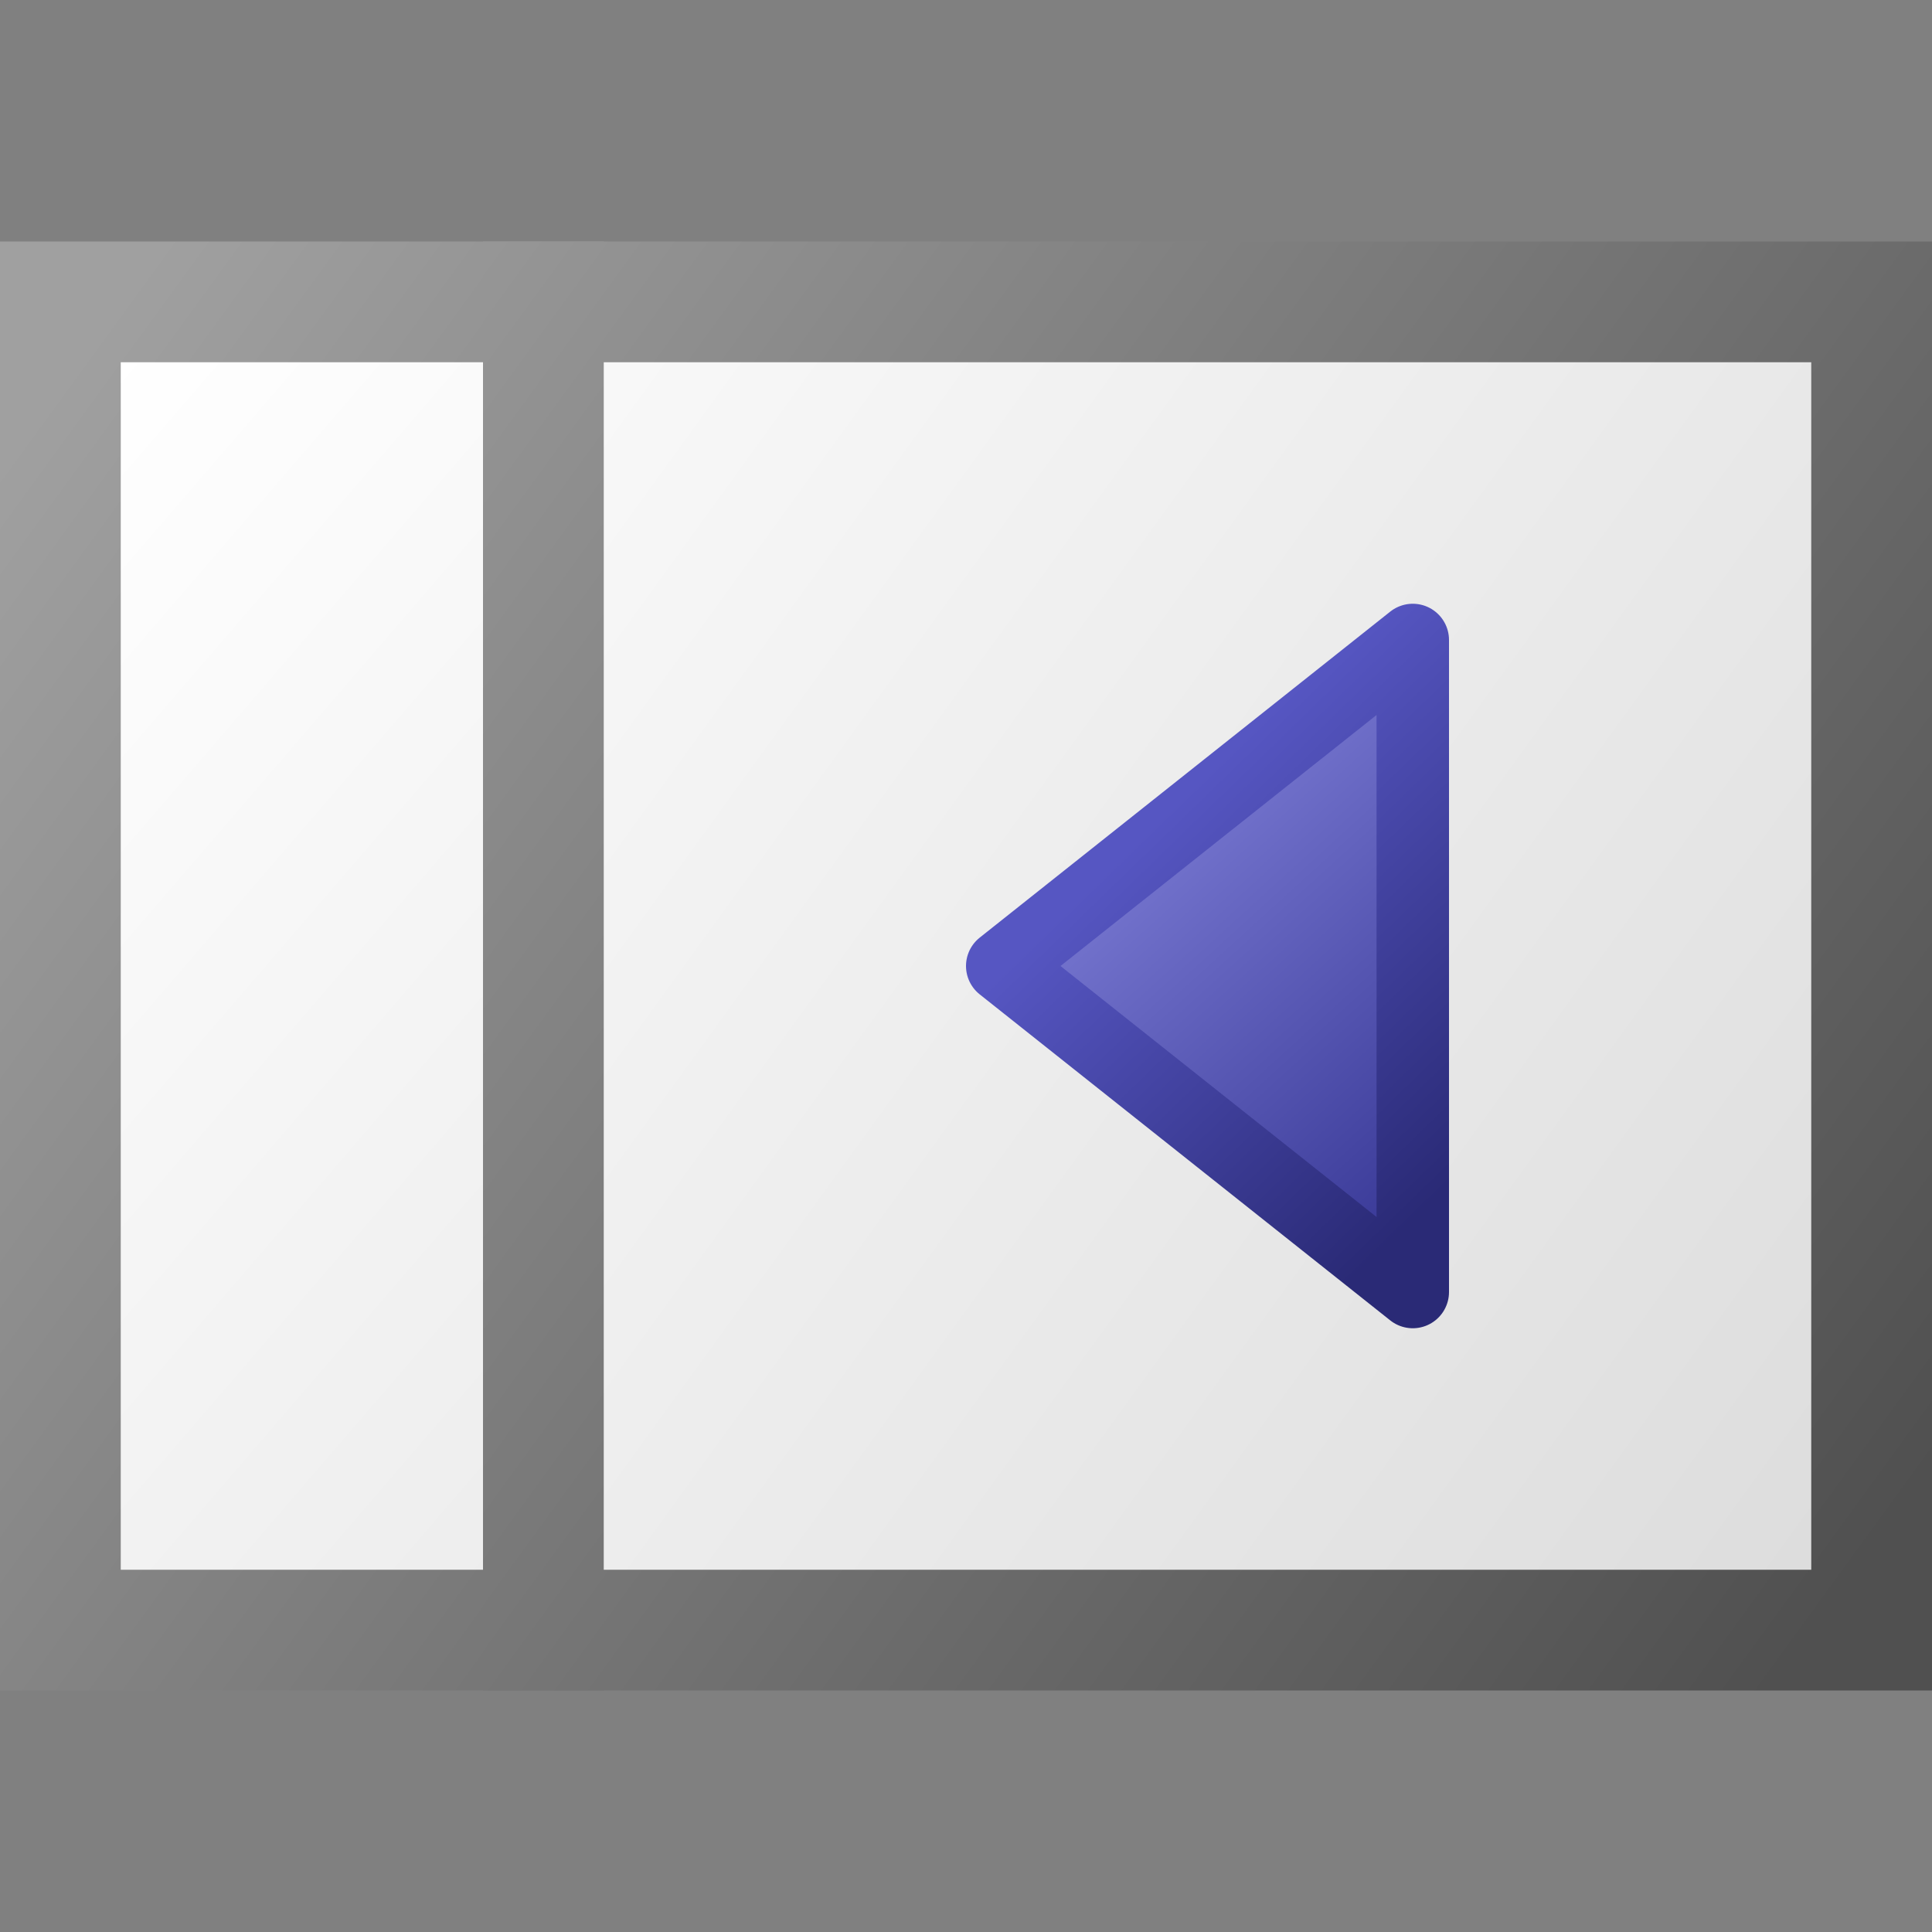 <?xml version="1.0" encoding="UTF-8" standalone="no"?>
<!-- See license.txt for terms of usage -->
<svg
   xmlns:dc="http://purl.org/dc/elements/1.1/"
   xmlns:cc="http://creativecommons.org/ns#"
   xmlns:rdf="http://www.w3.org/1999/02/22-rdf-syntax-ns#"
   xmlns:svg="http://www.w3.org/2000/svg"
   xmlns="http://www.w3.org/2000/svg"
   xmlns:xlink="http://www.w3.org/1999/xlink"
   version="1.1"
   width="16"
   height="16"
   id="svg2">
  <rect width="100%" height="100%" fill="#808080" stroke="none"/>
  <defs
     id="defs4">
    <linearGradient
       id="linearGradient5022">
      <stop
         id="stop5024"
         style="stop-color:#353593;stop-opacity:1"
         offset="0" />
      <stop
         id="stop5026"
         style="stop-color:#7373cd;stop-opacity:1"
         offset="1" />
    </linearGradient>
    <linearGradient
       id="linearGradient5016">
      <stop
         id="stop5018"
         style="stop-color:#2a2a76;stop-opacity:1"
         offset="0" />
      <stop
         id="stop5020"
         style="stop-color:#5656c2;stop-opacity:1"
         offset="1" />
    </linearGradient>
    <linearGradient
       id="linearGradient4956">
      <stop
         id="stop4958"
         style="stop-color:#505050;stop-opacity:1"
         offset="0" />
      <stop
         id="stop4960"
         style="stop-color:#a0a0a0;stop-opacity:1"
         offset="1" />
    </linearGradient>
    <linearGradient
       id="linearGradient4897">
      <stop
         id="stop4899"
         style="stop-color:#dcdcdc;stop-opacity:1"
         offset="0" />
      <stop
         id="stop4901"
         style="stop-color:#ffffff;stop-opacity:1"
         offset="1" />
    </linearGradient>
    <linearGradient
       x1="8.88"
       y1="6.913"
       x2="5.861"
       y2="2.295"
       id="linearGradient4987"
       xlink:href="#linearGradient5022"
       gradientUnits="userSpaceOnUse" />
    <linearGradient
       x1="15.625"
       y1="1050.02"
       x2="-0.108"
       y2="1038.634"
       id="linearGradient4998"
       xlink:href="#linearGradient4897"
       gradientUnits="userSpaceOnUse"
       gradientTransform="matrix(0.917,0,0,0.917,0.833,87.03)" />
    <linearGradient
       x1="14.29"
       y1="1050.863"
       x2="-0.141"
       y2="1040.368"
       id="linearGradient5000"
       xlink:href="#linearGradient4956"
       gradientUnits="userSpaceOnUse" />
    <linearGradient
       x1="14.656"
       y1="1050.02"
       x2="0.234"
       y2="1038.634"
       id="linearGradient5003"
       xlink:href="#linearGradient4897"
       gradientUnits="userSpaceOnUse"
       gradientTransform="matrix(1,0,0,0.917,0.5,87.03)" />
    <linearGradient
       x1="14.29"
       y1="1050.863"
       x2="-0.141"
       y2="1040.368"
       id="linearGradient5005"
       xlink:href="#linearGradient4956"
       gradientUnits="userSpaceOnUse" />
    <linearGradient
       x1="7.02"
       y1="7.949"
       x2="4.174"
       y2="3.029"
       id="linearGradient5014"
       xlink:href="#linearGradient5016"
       gradientUnits="userSpaceOnUse" />
    <linearGradient
       x1="5.637"
       y1="8.935"
       x2="8.95"
       y2="3.923"
       id="linearGradient3006"
       xlink:href="#linearGradient5022"
       gradientUnits="userSpaceOnUse"
       gradientTransform="matrix(-0.538,0,0,0.74,14.702,3.873)" />
    <linearGradient
       x1="8.332"
       y1="10.364"
       x2="11.743"
       y2="5.527"
       id="linearGradient3008"
       xlink:href="#linearGradient5016"
       gradientUnits="userSpaceOnUse"
       gradientTransform="matrix(-0.538,0,0,0.74,14.702,3.873)" />
    <linearGradient
       x1="15.625"
       y1="1050.02"
       x2="-0.108"
       y2="1038.634"
       id="linearGradient3011"
       xlink:href="#linearGradient4897"
       gradientUnits="userSpaceOnUse"
       gradientTransform="matrix(0.917,0,0,0.917,0.833,-949.332)" />
    <linearGradient
       x1="14.29"
       y1="1050.863"
       x2="-0.141"
       y2="1040.368"
       id="linearGradient3013"
       xlink:href="#linearGradient4956"
       gradientUnits="userSpaceOnUse"
       gradientTransform="translate(0,-1036.362)" />
    <linearGradient
       x1="14.656"
       y1="1050.02"
       x2="0.234"
       y2="1038.634"
       id="linearGradient3016"
       xlink:href="#linearGradient4897"
       gradientUnits="userSpaceOnUse"
       gradientTransform="matrix(1,0,0,0.917,0.5,-949.332)" />
    <linearGradient
       x1="14.29"
       y1="1050.863"
       x2="-0.141"
       y2="1040.368"
       id="linearGradient3018"
       xlink:href="#linearGradient4956"
       gradientUnits="userSpaceOnUse"
       gradientTransform="translate(0,-1036.362)" />
  </defs>
  <path
     d="M 12,8 8,11 8,5 z"
     id="path4105"
     style="fill:#000000;fill-opacity:1;stroke:none" />
  <rect
     width="4"
     height="11"
     x="0.5"
     y="2.5"
     id="rect4893"
     style="fill:url(#linearGradient3016);fill-opacity:1;stroke:url(#linearGradient3018);stroke-width:1;stroke-opacity:1" />
  <rect
     width="11"
     height="11"
     x="4.5"
     y="2.5"
     id="rect4895"
     style="fill:url(#linearGradient3011);fill-opacity:1;stroke:url(#linearGradient3013);stroke-width:1;stroke-opacity:1" />
  <path
     d="M 8.3,8 11.7,10.7 l 0,-5.4 z"
     id="path4979"
     style="fill:url(#linearGradient3006);fill-opacity:1;stroke:url(#linearGradient3008);stroke-width:0.6;stroke-linejoin:round;stroke-miterlimit:4;stroke-opacity:1;stroke-dasharray:none" />
</svg>
